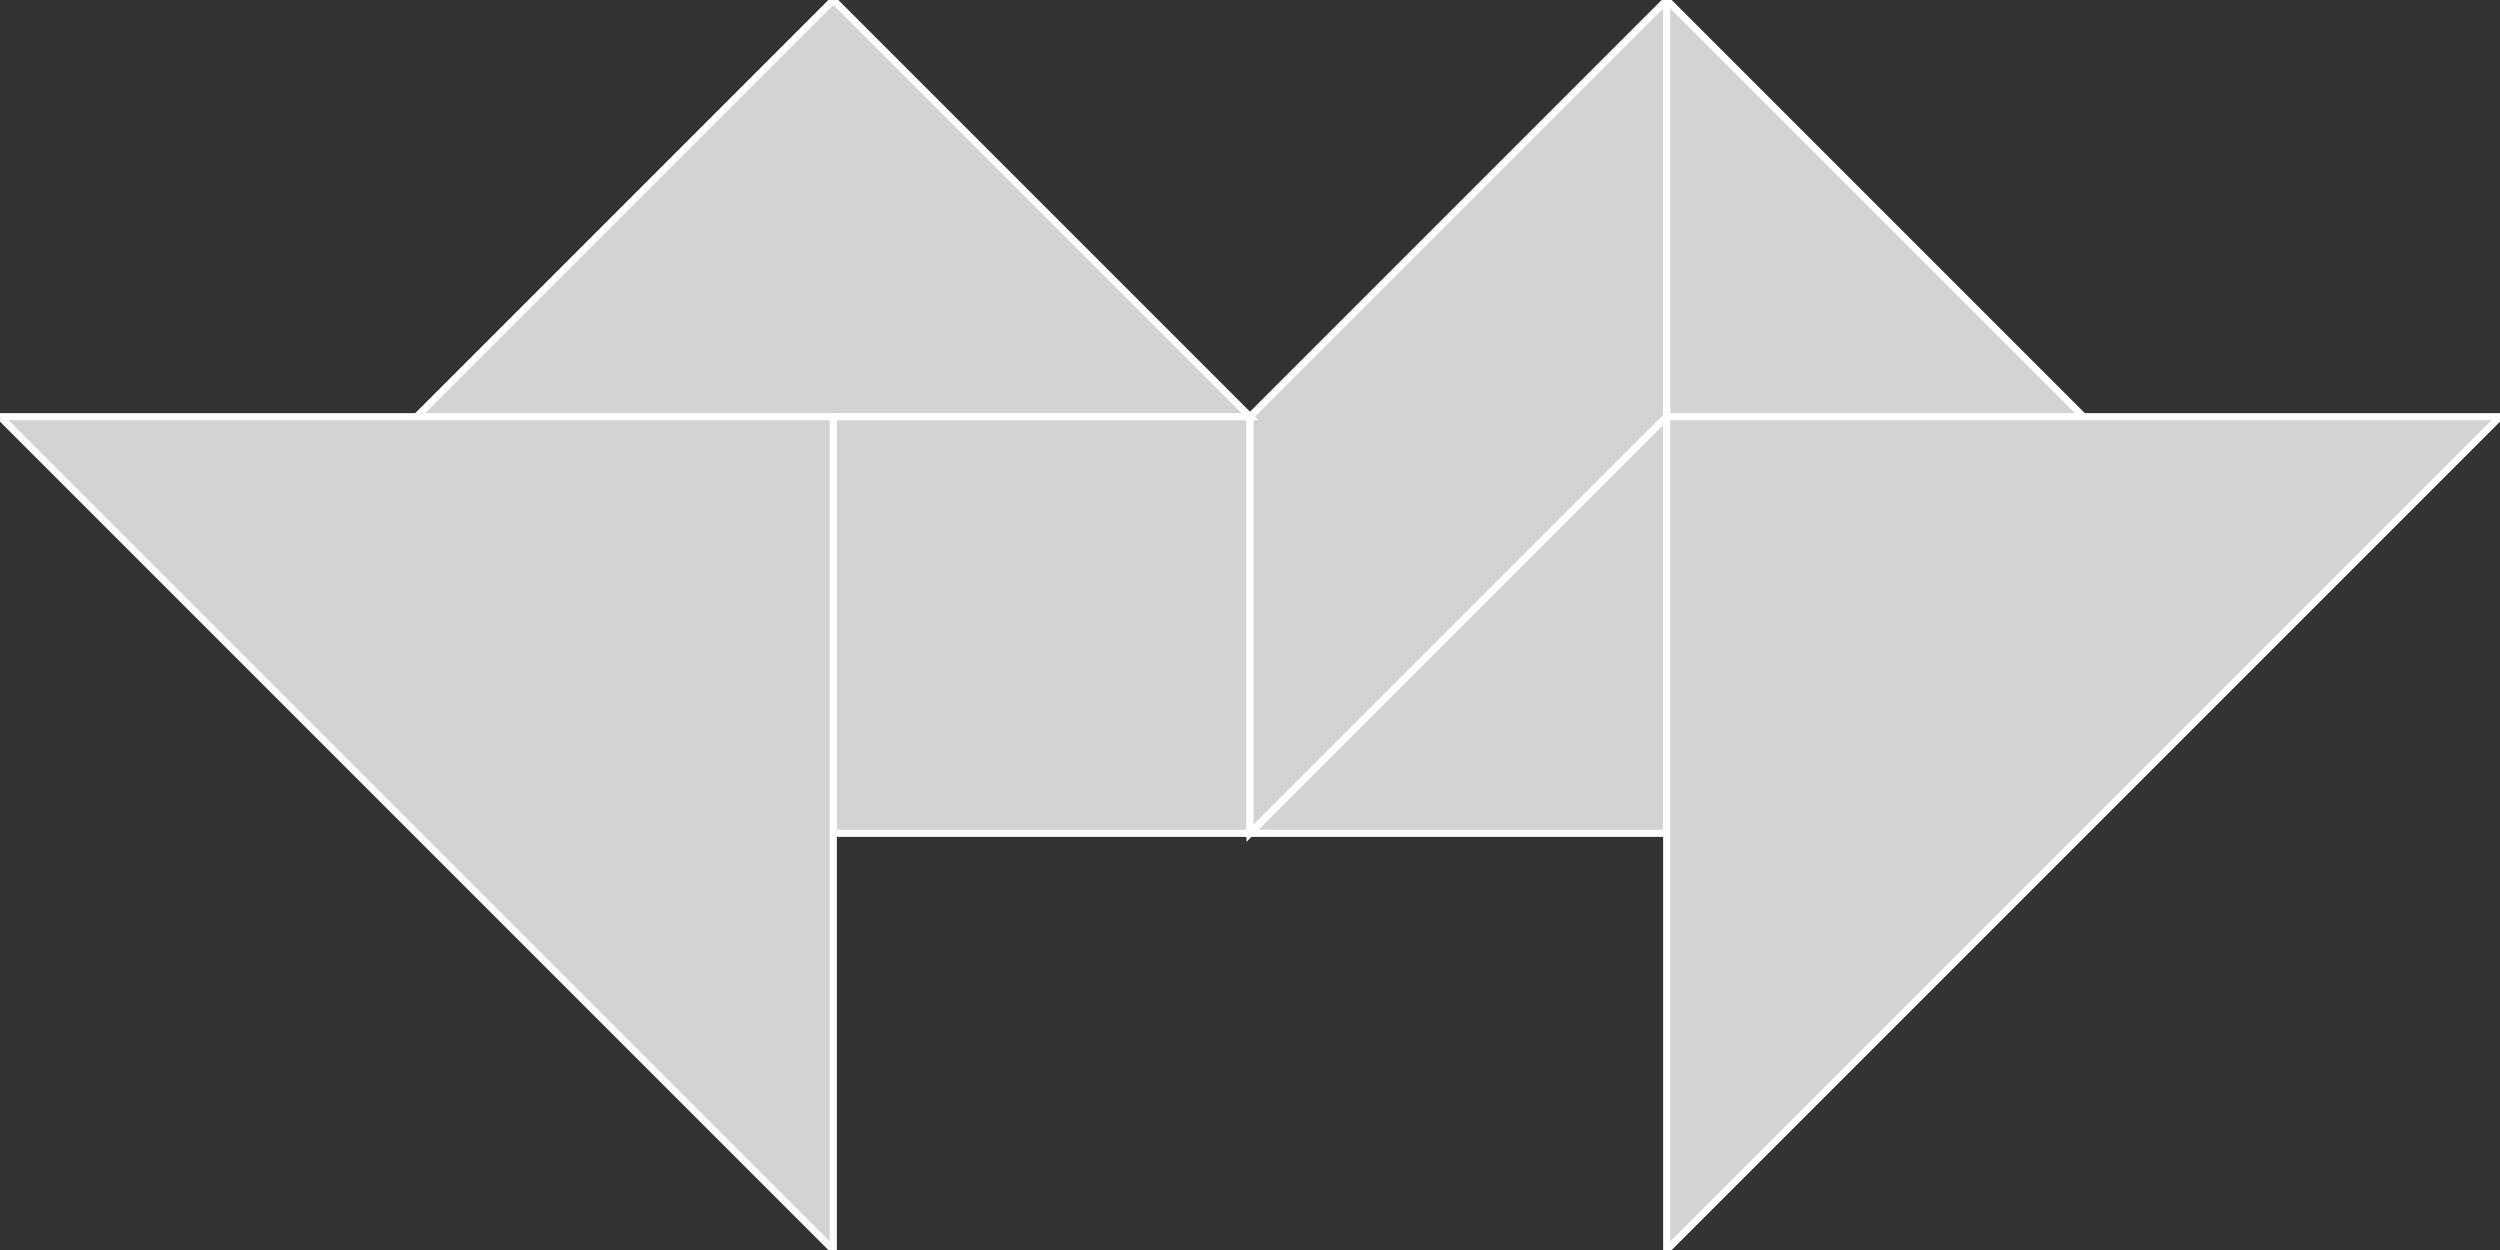 <?xml version="1.0" encoding="utf-8" ?>
<svg baseProfile="full" height="177" version="1.1" width="354" xmlns="http://www.w3.org/2000/svg" xmlns:ev="http://www.w3.org/2001/xml-events" xmlns:xlink="http://www.w3.org/1999/xlink"><rect width="100%" height="100%" fill="#333333" stroke="none"/><defs /><polygon fill="lightgray"  id="1" points="177.0,118.0 177.0,59.0 118.0,59.0 118.0,118.0" stroke = "white" strokewidth = "1" /><polygon fill="lightgray"  id="2" points="236.0,59.0 177.0,118.0 177.0,59.0 236.0,0.0" stroke = "white" strokewidth = "1" /><polygon fill="lightgray"  id="3" points="236.0,59.0 295.0,59.0 236.0,0.0" stroke = "white" strokewidth = "1" /><polygon fill="lightgray"  id="4" points="236.0,118.0 177.0,118.0 236.0,59.0" stroke = "white" strokewidth = "1" /><polygon fill="lightgray"  id="5" points="59.0,59.0 177.0,59.0 118.0,0.0" stroke = "white" strokewidth = "1" /><polygon fill="lightgray"  id="6" points="236.0,177.0 354.0,59.0 236.0,59.0" stroke = "white" strokewidth = "1" /><polygon fill="lightgray"  id="7" points="118.0,177.0 118.0,59.0 0.0,59.0" stroke = "white" strokewidth = "1" /></svg>